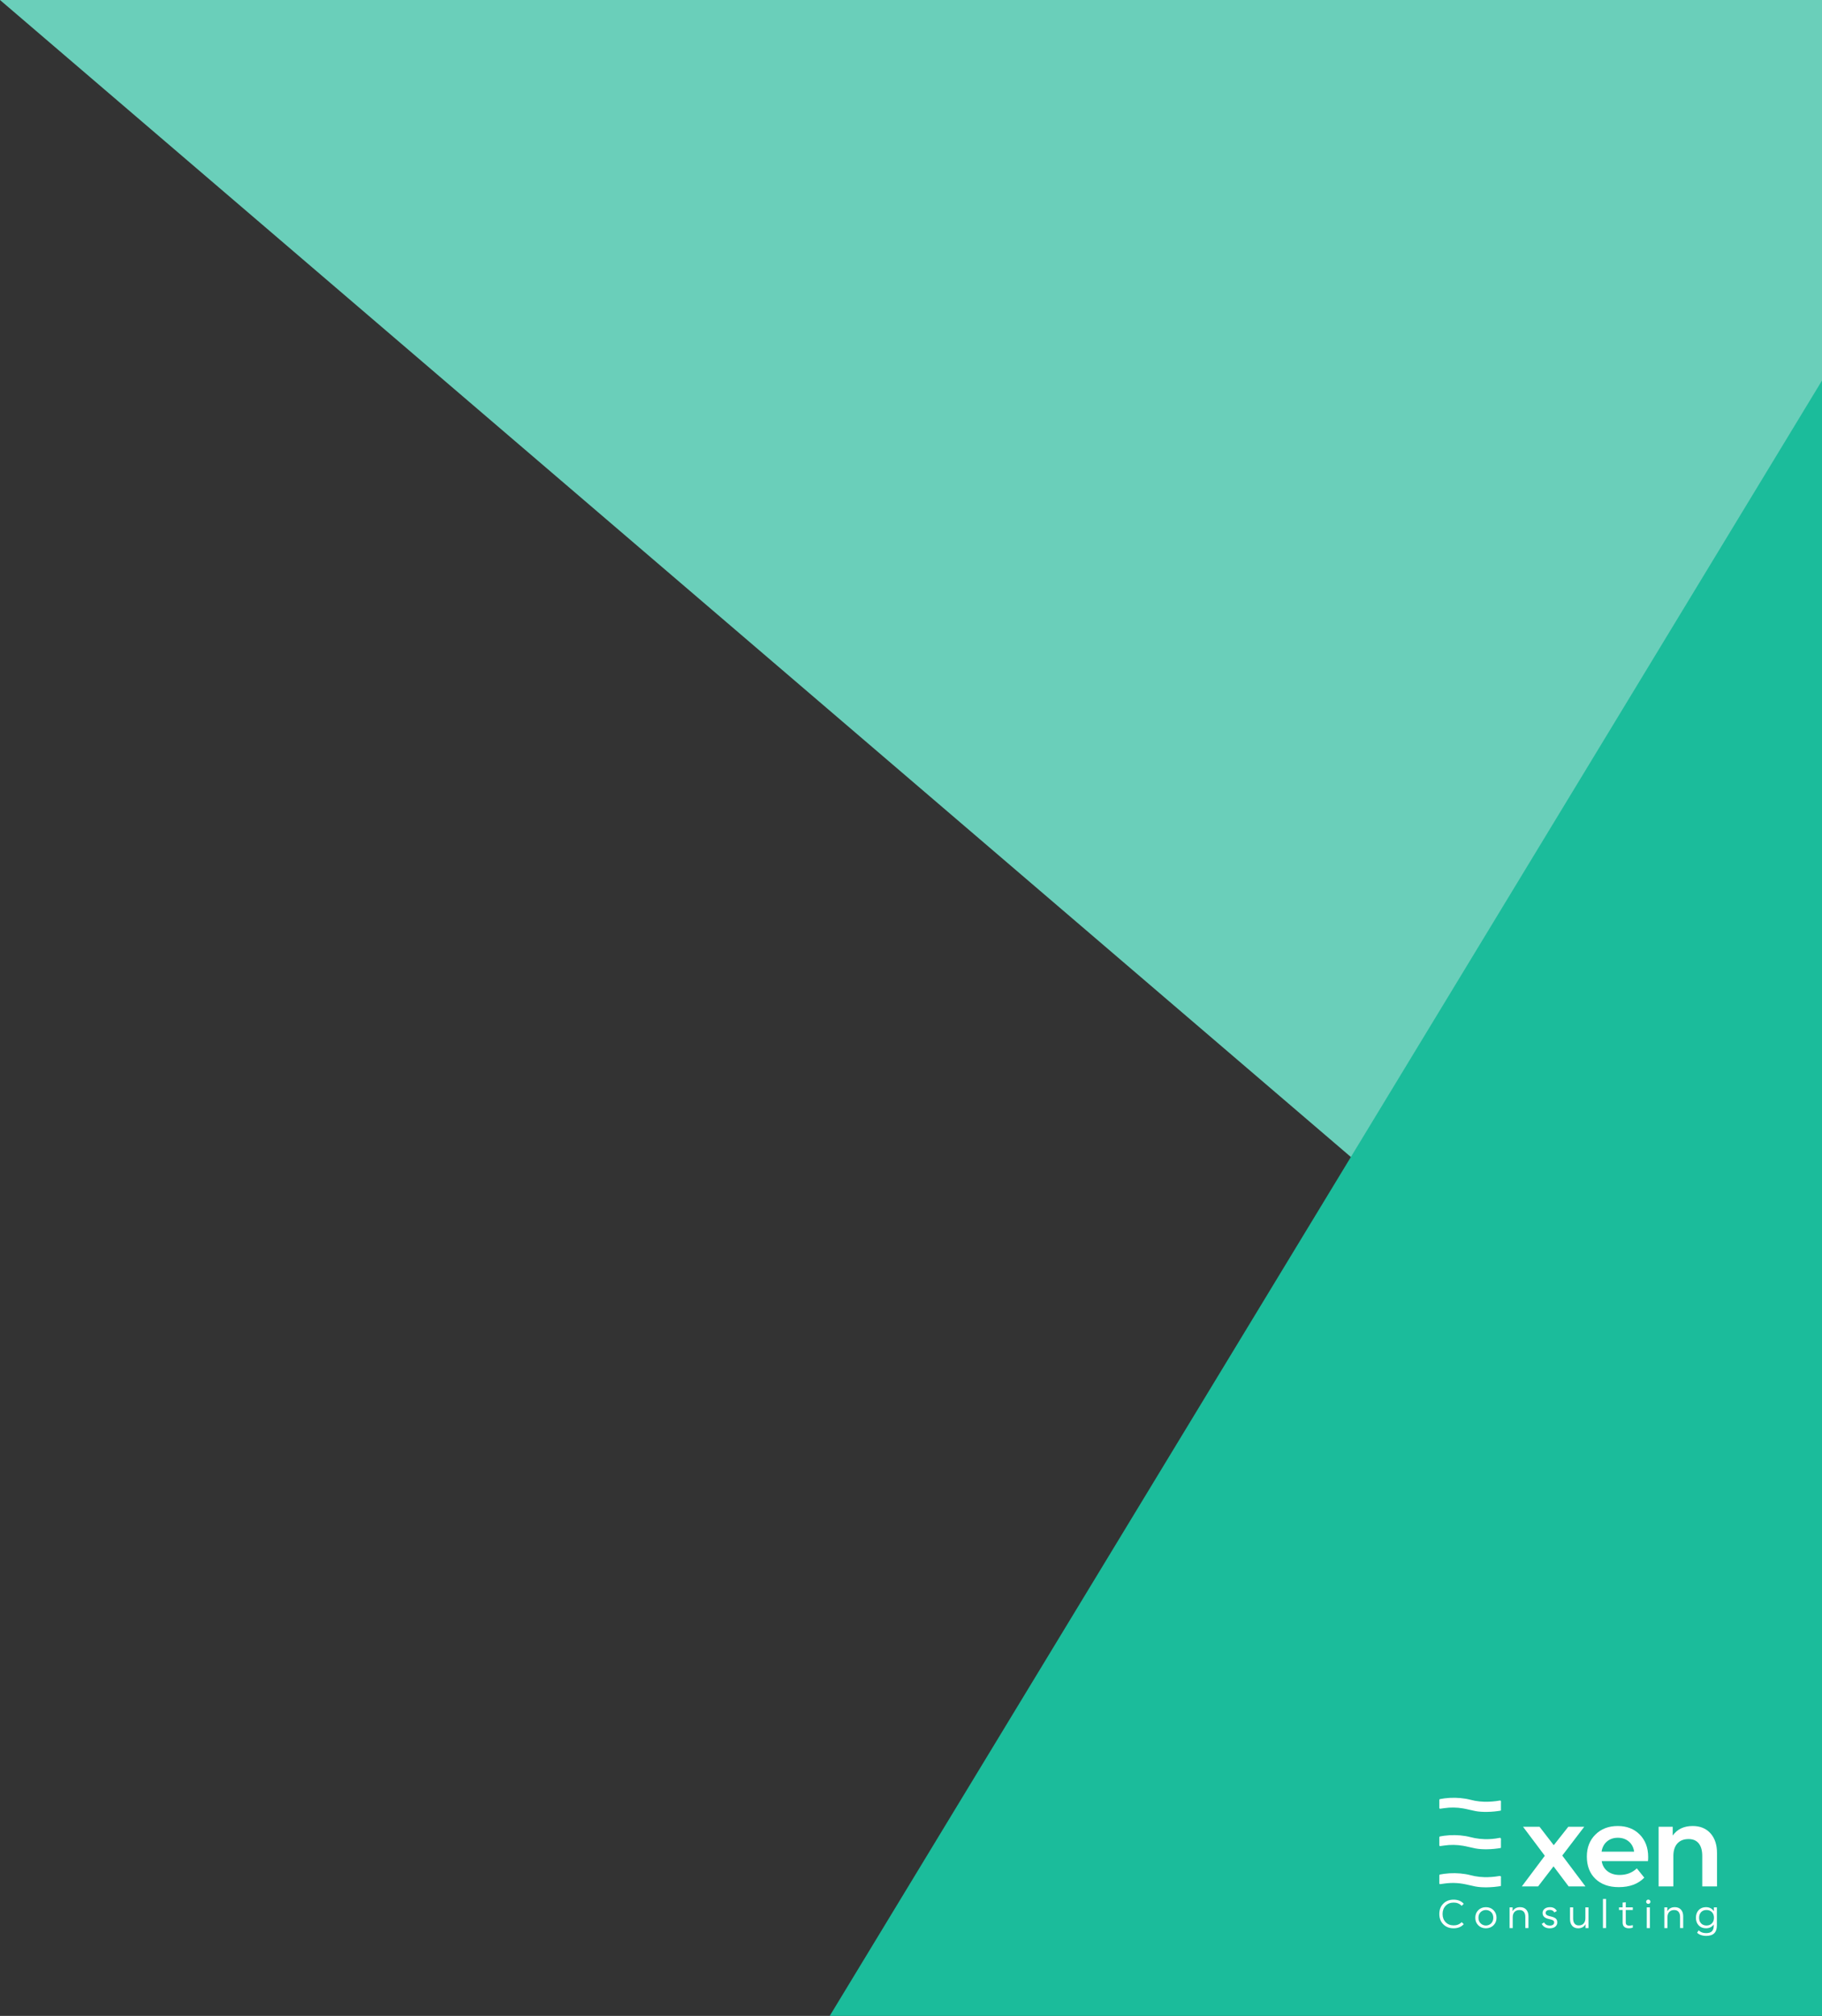 <svg width="538" height="595" viewBox="0 0 538 595" fill="none" xmlns="http://www.w3.org/2000/svg">
<rect x="0" y="0" width="538" height="595" fill="#333333" stroke="none"/>
<path d="M695 6.10352e-05H0L695 595V6.10352e-05Z" fill="#6ACFBA"/>
<path d="M608 -3L245 595H745L608 -3Z" fill="#1BBC9B"/>
<path d="M442.918 531.434C442.975 531.431 443.032 531.441 443.084 531.464C443.277 531.555 443.197 531.971 443.197 532.157V534.363C443.197 534.459 441.395 534.65 441.197 534.67C440.492 534.74 439.784 534.781 439.075 534.787C437.923 534.799 436.782 534.754 435.639 534.536C434.424 534.305 433.234 533.97 432.021 533.76C430.173 533.441 428.287 533.416 426.432 533.687C426.354 533.698 425.673 533.775 425.279 533.848C425.245 533.855 425.21 533.854 425.176 533.845C425.143 533.837 425.112 533.821 425.085 533.799C425.058 533.777 425.037 533.749 425.022 533.717C425.008 533.686 425 533.651 425 533.617V531.238C425 531.184 425.019 531.131 425.054 531.089C425.089 531.047 425.137 531.018 425.19 531.008C425.609 530.926 426.034 530.856 426.465 530.798C428.561 530.524 430.686 530.56 432.772 530.903C433.699 531.054 434.587 531.333 435.507 531.504C436.431 531.674 437.368 531.77 438.307 531.79C439.798 531.821 441.289 531.709 442.758 531.455C442.811 531.445 442.864 531.438 442.918 531.434Z" fill="white"/>
<path d="M442.917 542.444C442.945 542.445 442.972 542.449 442.999 542.454C443.313 542.523 443.197 543.169 443.197 543.408V545.391C443.197 545.487 441.395 545.678 441.197 545.698C440.492 545.768 439.783 545.809 439.075 545.815C437.922 545.827 436.781 545.782 435.638 545.564C434.426 545.333 433.236 544.998 432.019 544.787C430.172 544.468 428.285 544.443 426.43 544.714C426.353 544.725 425.672 544.801 425.278 544.875C425.243 544.882 425.208 544.881 425.174 544.872C425.141 544.863 425.109 544.847 425.083 544.824C425.056 544.802 425.035 544.774 425.021 544.742C425.006 544.71 424.999 544.675 425 544.641V542.262C425 542.207 425.019 542.155 425.054 542.112C425.088 542.07 425.136 542.041 425.19 542.03C425.609 541.949 426.034 541.88 426.465 541.821C428.561 541.547 430.686 541.582 432.771 541.926C433.685 542.077 434.572 542.355 435.482 542.523C436.411 542.694 437.351 542.796 438.295 542.828C439.769 542.879 441.244 542.761 442.69 542.474C442.764 542.456 442.841 542.446 442.917 542.444Z" fill="white"/>
<path d="M442.917 553.701C442.966 553.704 443.014 553.716 443.059 553.735C443.297 553.84 443.199 554.204 443.199 554.418V556.624C443.199 556.72 441.397 556.912 441.199 556.932C440.494 557.001 439.785 557.037 439.077 557.049C437.924 557.06 436.783 557.015 435.64 556.798C434.428 556.566 433.238 556.231 432.021 556.021C430.796 555.808 429.552 555.726 428.309 555.774C427.681 555.799 427.054 555.857 426.432 555.947C426.355 555.959 425.674 556.035 425.28 556.11C425.246 556.116 425.211 556.115 425.177 556.107C425.143 556.098 425.112 556.082 425.085 556.06C425.058 556.038 425.037 556.01 425.022 555.979C425.007 555.947 425 555.913 425 555.878V553.501C425 553.446 425.019 553.393 425.053 553.351C425.088 553.308 425.136 553.28 425.19 553.269C425.609 553.187 426.034 553.117 426.465 553.06C428.561 552.784 430.685 552.817 432.771 553.159C433.686 553.308 434.561 553.578 435.468 553.751C436.386 553.924 437.317 554.024 438.25 554.049C439.721 554.086 441.192 553.976 442.641 553.722C442.732 553.704 442.824 553.697 442.917 553.701Z" fill="white"/>
<path d="M456.15 547.737L449.722 539.176H454.591L458.791 544.617L463.087 539.176H467.796L461.305 547.673L468.146 556.774H463.183L458.727 550.855L454.177 556.774H449.372L456.15 547.737Z" fill="white"/>
<path d="M471.103 541.468C472.8 539.791 474.996 538.953 477.69 538.953C480.363 538.953 482.528 539.797 484.187 541.483C485.845 543.17 486.672 545.371 486.669 548.085C486.674 548.499 486.652 548.913 486.605 549.325H472.952C473.162 550.599 473.74 551.596 474.686 552.317C475.633 553.037 476.816 553.398 478.234 553.399C480.271 553.399 481.968 552.752 483.325 551.457L485.526 554.194C483.722 556.061 481.207 556.995 477.982 556.994C475.096 556.994 472.805 556.182 471.108 554.56C469.412 552.937 468.563 550.737 468.563 547.959C468.562 545.308 469.408 543.144 471.103 541.468ZM482.524 546.528C482.354 545.276 481.834 544.279 480.965 543.536C480.095 542.794 479.012 542.422 477.717 542.422C476.423 542.422 475.346 542.794 474.486 543.536C473.626 544.279 473.103 545.276 472.915 546.528H482.524Z" fill="white"/>
<path d="M493.921 539.176V541.754C495.257 539.888 497.221 538.954 499.812 538.953C502.039 538.953 503.794 539.675 505.078 541.118C506.362 542.561 507.002 544.513 507 546.973V556.774H502.641V547.801C502.641 546.189 502.296 544.953 501.607 544.093C500.917 543.234 499.915 542.804 498.6 542.805C497.179 542.805 496.076 543.24 495.291 544.109C494.506 544.979 494.113 546.209 494.112 547.801V556.775H489.753V539.176H493.921Z" fill="white"/>
<path d="M426.179 561.863C426.958 561.08 427.968 560.688 429.211 560.688C430.491 560.688 431.495 561.096 432.22 561.912L431.601 562.515C430.987 561.871 430.201 561.549 429.242 561.549C428.269 561.549 427.48 561.863 426.873 562.492C426.267 563.12 425.964 563.931 425.964 564.923C425.964 565.919 426.267 566.727 426.873 567.348C427.48 567.969 428.269 568.28 429.242 568.281C430.192 568.281 430.979 567.962 431.601 567.326L432.22 567.918C431.495 568.734 430.488 569.142 429.2 569.142C427.965 569.142 426.956 568.749 426.174 567.963C425.391 567.177 425 566.162 425 564.917C425 563.668 425.393 562.65 426.179 561.863Z" fill="white"/>
<path d="M435.622 566.032C435.622 565.124 435.918 564.377 436.51 563.792C437.101 563.207 437.85 562.913 438.755 562.911C439.663 562.911 440.412 563.205 441.002 563.792C441.591 564.379 441.887 565.126 441.888 566.032C441.888 566.931 441.592 567.672 441.002 568.256C440.411 568.839 439.662 569.135 438.755 569.143C437.847 569.143 437.099 568.849 436.51 568.262C435.921 567.674 435.625 566.931 435.622 566.032ZM436.555 566.032C436.555 566.699 436.764 567.245 437.183 567.672C437.6 568.088 438.165 568.322 438.754 568.323C439.343 568.324 439.908 568.092 440.327 567.677C440.739 567.248 440.945 566.699 440.944 566.032C440.943 565.365 440.737 564.817 440.327 564.387C439.906 563.973 439.339 563.742 438.749 563.742C438.159 563.742 437.592 563.973 437.171 564.387C436.76 564.816 436.555 565.364 436.555 566.032Z" fill="white"/>
<path d="M446.639 562.964V564.109C447.103 563.308 447.84 562.908 448.851 562.908C449.619 562.908 450.224 563.149 450.665 563.632C451.105 564.114 451.324 564.778 451.321 565.622V569.08H450.4V565.805C450.4 565.138 450.251 564.63 449.951 564.278C449.651 563.927 449.221 563.752 448.66 563.754C448.038 563.754 447.552 563.943 447.199 564.321C446.847 564.699 446.673 565.225 446.676 565.899V569.087H445.755V562.968L446.639 562.964Z" fill="white"/>
<path d="M455.251 567.837L455.948 567.399C456.277 568.028 456.846 568.342 457.654 568.342C458.036 568.342 458.341 568.258 458.569 568.09C458.676 568.017 458.763 567.919 458.823 567.805C458.883 567.69 458.913 567.562 458.912 567.433C458.919 567.324 458.9 567.215 458.857 567.114C458.814 567.014 458.748 566.925 458.664 566.855C458.5 566.724 458.197 566.606 457.755 566.5L457.138 566.346C456.045 566.084 455.499 565.511 455.498 564.628C455.491 564.387 455.542 564.148 455.647 563.931C455.752 563.714 455.907 563.526 456.1 563.381C456.5 563.067 457.029 562.91 457.688 562.91C458.616 562.91 459.29 563.284 459.709 564.033L458.976 564.459C458.691 563.965 458.242 563.718 457.628 563.719C457.247 563.719 456.945 563.797 456.725 563.954C456.62 564.024 456.535 564.12 456.477 564.232C456.419 564.344 456.39 564.469 456.394 564.595C456.394 565.051 456.743 565.361 457.442 565.526L458.06 565.683C458.718 565.848 459.176 566.058 459.436 566.312C459.695 566.566 459.824 566.931 459.822 567.407C459.831 567.65 459.782 567.893 459.678 568.113C459.575 568.334 459.42 568.527 459.227 568.676C458.83 568.99 458.295 569.147 457.622 569.147C456.476 569.142 455.685 568.706 455.251 567.837Z" fill="white"/>
<path d="M463.594 566.433V562.964H464.515V566.254C464.515 566.912 464.659 567.418 464.948 567.77C465.235 568.121 465.653 568.294 466.199 568.294C466.798 568.294 467.27 568.105 467.614 567.727C467.959 567.35 468.131 566.824 468.131 566.15V562.964H469.052V569.083H468.169V567.931C467.72 568.739 466.997 569.143 466.002 569.143C465.253 569.143 464.665 568.902 464.239 568.419C463.812 567.936 463.597 567.274 463.594 566.433Z" fill="white"/>
<path d="M473.318 569.083V560.479H474.239V569.08L473.318 569.083Z" fill="white"/>
<path d="M478.058 562.964H479.125V561.549L480.056 561.46V562.964H482.134V563.738H480.056V567.411C480.056 567.74 480.142 567.98 480.315 568.13C480.487 568.279 480.756 568.354 481.123 568.354C481.464 568.348 481.804 568.299 482.134 568.208V568.949C481.763 569.077 481.373 569.141 480.981 569.14C480.382 569.14 479.923 568.996 479.605 568.707C479.288 568.419 479.129 568.005 479.129 567.467V563.738H478.058V562.964Z" fill="white"/>
<path d="M486.266 560.853C486.323 560.795 486.391 560.748 486.467 560.717C486.542 560.686 486.623 560.671 486.704 560.673C486.788 560.671 486.872 560.686 486.95 560.717C487.028 560.748 487.099 560.794 487.159 560.853C487.277 560.973 487.343 561.134 487.343 561.302C487.343 561.47 487.277 561.631 487.159 561.751C487.099 561.81 487.028 561.856 486.95 561.887C486.872 561.918 486.788 561.933 486.704 561.931C486.622 561.932 486.54 561.917 486.464 561.886C486.388 561.855 486.318 561.809 486.26 561.751C486.2 561.693 486.152 561.624 486.12 561.546C486.088 561.469 486.073 561.386 486.075 561.302C486.073 561.218 486.089 561.134 486.122 561.057C486.155 560.979 486.204 560.91 486.266 560.853ZM487.176 562.964V569.083H486.255V562.964H487.176Z" fill="white"/>
<path d="M492.33 562.964V564.109C492.794 563.308 493.531 562.908 494.542 562.908C495.31 562.908 495.915 563.149 496.356 563.632C496.796 564.114 497.015 564.778 497.012 565.622V569.08H496.091V565.805C496.091 565.138 495.942 564.63 495.642 564.278C495.342 563.927 494.912 563.752 494.351 563.754C493.73 563.754 493.244 563.943 492.892 564.321C492.539 564.699 492.365 565.225 492.368 565.899V569.087H491.447V562.968L492.33 562.964Z" fill="white"/>
<path d="M501.593 563.762C502.14 563.192 502.855 562.908 503.738 562.908C504.757 562.908 505.535 563.308 506.074 564.109V562.964H506.961V568.308C506.961 570.359 505.913 571.384 503.818 571.384C503.293 571.389 502.772 571.306 502.274 571.138C501.843 571 501.449 570.766 501.122 570.453L501.582 569.746C502.129 570.292 502.862 570.565 503.782 570.565C504.546 570.565 505.112 570.39 505.478 570.041C505.844 569.692 506.027 569.151 506.028 568.418V568.014C505.496 568.762 504.733 569.137 503.737 569.137C502.847 569.137 502.13 568.85 501.587 568.278C501.044 567.705 500.773 566.956 500.774 566.032C500.774 565.095 501.047 564.338 501.593 563.762ZM501.706 566.032C501.706 566.731 501.904 567.285 502.301 567.695C502.697 568.105 503.225 568.315 503.884 568.324C504.543 568.324 505.076 568.114 505.485 567.695C505.894 567.276 506.098 566.722 506.099 566.032C506.099 565.343 505.897 564.789 505.492 564.37C505.088 563.951 504.552 563.742 503.886 563.742C503.228 563.742 502.7 563.95 502.303 564.365C501.905 564.781 501.706 565.336 501.706 566.032Z" fill="white"/>
</svg>
